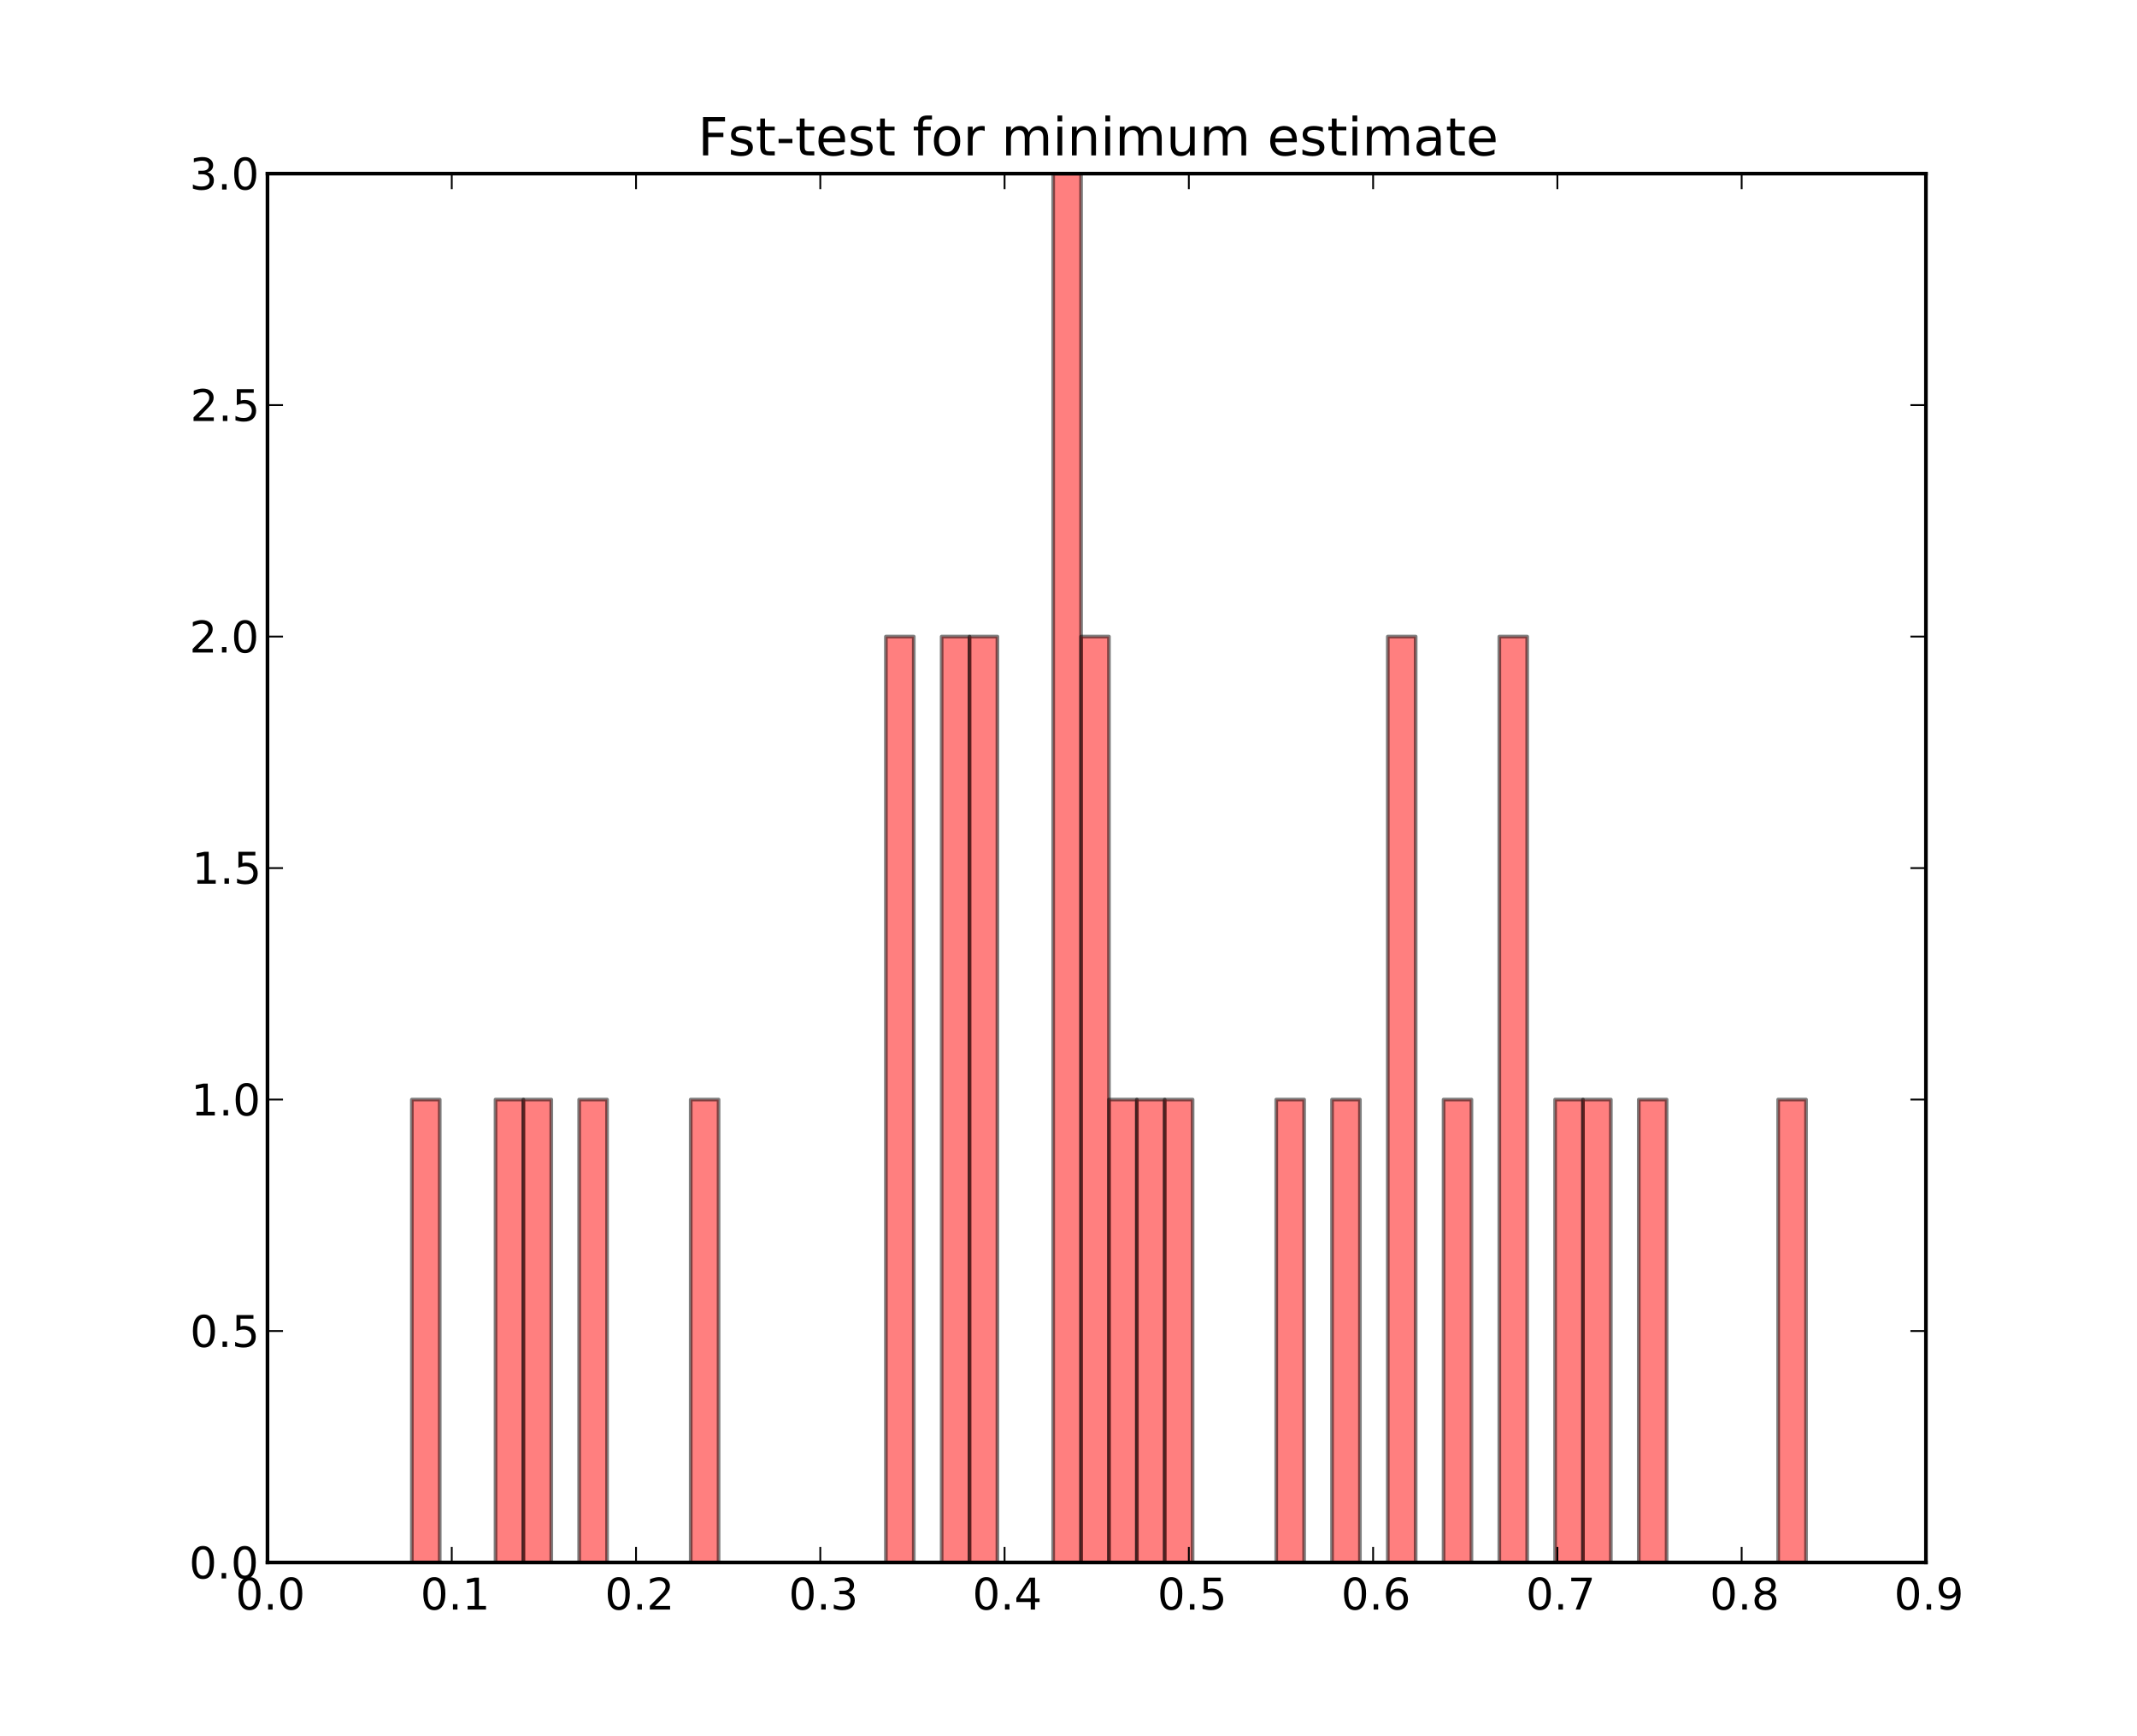 <?xml version="1.0" encoding="utf-8" standalone="no"?>
<!DOCTYPE svg PUBLIC "-//W3C//DTD SVG 1.1//EN"
  "http://www.w3.org/Graphics/SVG/1.1/DTD/svg11.dtd">
<!-- Created with matplotlib (http://matplotlib.org/) -->
<svg height="476pt" version="1.1" viewBox="0 0 586 476" width="586pt" xmlns="http://www.w3.org/2000/svg" xmlns:xlink="http://www.w3.org/1999/xlink">
 <defs>
  <style type="text/css">
*{stroke-linecap:square;stroke-linejoin:round;}
  </style>
 </defs>
 <g id="figure_1">
  <g id="patch_1">
   <path d="
M0 476.1
L586.8 476.1
L586.8 0
L0 0
z
" style="fill:#ffffff;"/>
  </g>
  <g id="axes_1">
   <g id="patch_2">
    <path d="
M73.35 428.49
L528.12 428.49
L528.12 47.61
L73.35 47.61
z
" style="fill:#ffffff;"/>
   </g>
   <g id="patch_3">
    <path clip-path="url(#pf20634a716)" d="
M112.938 428.49
L120.584 428.49
L120.584 301.53
L112.938 301.53
z
" style="fill:#ff0000;opacity:0.5;stroke:#000000;"/>
   </g>
   <g id="patch_4">
    <path clip-path="url(#pf20634a716)" d="
M120.584 428.49
L128.231 428.49
L128.231 428.49
L120.584 428.49
z
" style="fill:#ff0000;opacity:0.5;stroke:#000000;"/>
   </g>
   <g id="patch_5">
    <path clip-path="url(#pf20634a716)" d="
M128.231 428.49
L135.877 428.49
L135.877 428.49
L128.231 428.49
z
" style="fill:#ff0000;opacity:0.5;stroke:#000000;"/>
   </g>
   <g id="patch_6">
    <path clip-path="url(#pf20634a716)" d="
M135.877 428.49
L143.523 428.49
L143.523 301.53
L135.877 301.53
z
" style="fill:#ff0000;opacity:0.5;stroke:#000000;"/>
   </g>
   <g id="patch_7">
    <path clip-path="url(#pf20634a716)" d="
M143.523 428.49
L151.169 428.49
L151.169 301.53
L143.523 301.53
z
" style="fill:#ff0000;opacity:0.5;stroke:#000000;"/>
   </g>
   <g id="patch_8">
    <path clip-path="url(#pf20634a716)" d="
M151.169 428.49
L158.815 428.49
L158.815 428.49
L151.169 428.49
z
" style="fill:#ff0000;opacity:0.5;stroke:#000000;"/>
   </g>
   <g id="patch_9">
    <path clip-path="url(#pf20634a716)" d="
M158.815 428.49
L166.462 428.49
L166.462 301.53
L158.815 301.53
z
" style="fill:#ff0000;opacity:0.5;stroke:#000000;"/>
   </g>
   <g id="patch_10">
    <path clip-path="url(#pf20634a716)" d="
M166.462 428.49
L174.108 428.49
L174.108 428.49
L166.462 428.49
z
" style="fill:#ff0000;opacity:0.5;stroke:#000000;"/>
   </g>
   <g id="patch_11">
    <path clip-path="url(#pf20634a716)" d="
M174.108 428.49
L181.754 428.49
L181.754 428.49
L174.108 428.49
z
" style="fill:#ff0000;opacity:0.5;stroke:#000000;"/>
   </g>
   <g id="patch_12">
    <path clip-path="url(#pf20634a716)" d="
M181.754 428.49
L189.4 428.49
L189.4 428.49
L181.754 428.49
z
" style="fill:#ff0000;opacity:0.5;stroke:#000000;"/>
   </g>
   <g id="patch_13">
    <path clip-path="url(#pf20634a716)" d="
M189.4 428.49
L197.046 428.49
L197.046 301.53
L189.4 301.53
z
" style="fill:#ff0000;opacity:0.5;stroke:#000000;"/>
   </g>
   <g id="patch_14">
    <path clip-path="url(#pf20634a716)" d="
M197.046 428.49
L204.692 428.49
L204.692 428.49
L197.046 428.49
z
" style="fill:#ff0000;opacity:0.5;stroke:#000000;"/>
   </g>
   <g id="patch_15">
    <path clip-path="url(#pf20634a716)" d="
M204.692 428.49
L212.339 428.49
L212.339 428.49
L204.692 428.49
z
" style="fill:#ff0000;opacity:0.5;stroke:#000000;"/>
   </g>
   <g id="patch_16">
    <path clip-path="url(#pf20634a716)" d="
M212.339 428.49
L219.985 428.49
L219.985 428.49
L212.339 428.49
z
" style="fill:#ff0000;opacity:0.5;stroke:#000000;"/>
   </g>
   <g id="patch_17">
    <path clip-path="url(#pf20634a716)" d="
M219.985 428.49
L227.631 428.49
L227.631 428.49
L219.985 428.49
z
" style="fill:#ff0000;opacity:0.5;stroke:#000000;"/>
   </g>
   <g id="patch_18">
    <path clip-path="url(#pf20634a716)" d="
M227.631 428.49
L235.277 428.49
L235.277 428.49
L227.631 428.49
z
" style="fill:#ff0000;opacity:0.5;stroke:#000000;"/>
   </g>
   <g id="patch_19">
    <path clip-path="url(#pf20634a716)" d="
M235.277 428.49
L242.923 428.49
L242.923 428.49
L235.277 428.49
z
" style="fill:#ff0000;opacity:0.5;stroke:#000000;"/>
   </g>
   <g id="patch_20">
    <path clip-path="url(#pf20634a716)" d="
M242.923 428.49
L250.569 428.49
L250.569 174.57
L242.923 174.57
z
" style="fill:#ff0000;opacity:0.5;stroke:#000000;"/>
   </g>
   <g id="patch_21">
    <path clip-path="url(#pf20634a716)" d="
M250.569 428.49
L258.216 428.49
L258.216 428.49
L250.569 428.49
z
" style="fill:#ff0000;opacity:0.5;stroke:#000000;"/>
   </g>
   <g id="patch_22">
    <path clip-path="url(#pf20634a716)" d="
M258.216 428.49
L265.862 428.49
L265.862 174.57
L258.216 174.57
z
" style="fill:#ff0000;opacity:0.5;stroke:#000000;"/>
   </g>
   <g id="patch_23">
    <path clip-path="url(#pf20634a716)" d="
M265.862 428.49
L273.508 428.49
L273.508 174.57
L265.862 174.57
z
" style="fill:#ff0000;opacity:0.5;stroke:#000000;"/>
   </g>
   <g id="patch_24">
    <path clip-path="url(#pf20634a716)" d="
M273.508 428.49
L281.154 428.49
L281.154 428.49
L273.508 428.49
z
" style="fill:#ff0000;opacity:0.5;stroke:#000000;"/>
   </g>
   <g id="patch_25">
    <path clip-path="url(#pf20634a716)" d="
M281.154 428.49
L288.8 428.49
L288.8 428.49
L281.154 428.49
z
" style="fill:#ff0000;opacity:0.5;stroke:#000000;"/>
   </g>
   <g id="patch_26">
    <path clip-path="url(#pf20634a716)" d="
M288.8 428.49
L296.447 428.49
L296.447 47.61
L288.8 47.61
z
" style="fill:#ff0000;opacity:0.5;stroke:#000000;"/>
   </g>
   <g id="patch_27">
    <path clip-path="url(#pf20634a716)" d="
M296.447 428.49
L304.093 428.49
L304.093 174.57
L296.447 174.57
z
" style="fill:#ff0000;opacity:0.5;stroke:#000000;"/>
   </g>
   <g id="patch_28">
    <path clip-path="url(#pf20634a716)" d="
M304.093 428.49
L311.739 428.49
L311.739 301.53
L304.093 301.53
z
" style="fill:#ff0000;opacity:0.5;stroke:#000000;"/>
   </g>
   <g id="patch_29">
    <path clip-path="url(#pf20634a716)" d="
M311.739 428.49
L319.385 428.49
L319.385 301.53
L311.739 301.53
z
" style="fill:#ff0000;opacity:0.5;stroke:#000000;"/>
   </g>
   <g id="patch_30">
    <path clip-path="url(#pf20634a716)" d="
M319.385 428.49
L327.031 428.49
L327.031 301.53
L319.385 301.53
z
" style="fill:#ff0000;opacity:0.5;stroke:#000000;"/>
   </g>
   <g id="patch_31">
    <path clip-path="url(#pf20634a716)" d="
M327.031 428.49
L334.677 428.49
L334.677 428.49
L327.031 428.49
z
" style="fill:#ff0000;opacity:0.5;stroke:#000000;"/>
   </g>
   <g id="patch_32">
    <path clip-path="url(#pf20634a716)" d="
M334.677 428.49
L342.324 428.49
L342.324 428.49
L334.677 428.49
z
" style="fill:#ff0000;opacity:0.5;stroke:#000000;"/>
   </g>
   <g id="patch_33">
    <path clip-path="url(#pf20634a716)" d="
M342.324 428.49
L349.97 428.49
L349.97 428.49
L342.324 428.49
z
" style="fill:#ff0000;opacity:0.5;stroke:#000000;"/>
   </g>
   <g id="patch_34">
    <path clip-path="url(#pf20634a716)" d="
M349.97 428.49
L357.616 428.49
L357.616 301.53
L349.97 301.53
z
" style="fill:#ff0000;opacity:0.5;stroke:#000000;"/>
   </g>
   <g id="patch_35">
    <path clip-path="url(#pf20634a716)" d="
M357.616 428.49
L365.262 428.49
L365.262 428.49
L357.616 428.49
z
" style="fill:#ff0000;opacity:0.5;stroke:#000000;"/>
   </g>
   <g id="patch_36">
    <path clip-path="url(#pf20634a716)" d="
M365.262 428.49
L372.908 428.49
L372.908 301.53
L365.262 301.53
z
" style="fill:#ff0000;opacity:0.5;stroke:#000000;"/>
   </g>
   <g id="patch_37">
    <path clip-path="url(#pf20634a716)" d="
M372.908 428.49
L380.554 428.49
L380.554 428.49
L372.908 428.49
z
" style="fill:#ff0000;opacity:0.5;stroke:#000000;"/>
   </g>
   <g id="patch_38">
    <path clip-path="url(#pf20634a716)" d="
M380.554 428.49
L388.201 428.49
L388.201 174.57
L380.554 174.57
z
" style="fill:#ff0000;opacity:0.5;stroke:#000000;"/>
   </g>
   <g id="patch_39">
    <path clip-path="url(#pf20634a716)" d="
M388.201 428.49
L395.847 428.49
L395.847 428.49
L388.201 428.49
z
" style="fill:#ff0000;opacity:0.5;stroke:#000000;"/>
   </g>
   <g id="patch_40">
    <path clip-path="url(#pf20634a716)" d="
M395.847 428.49
L403.493 428.49
L403.493 301.53
L395.847 301.53
z
" style="fill:#ff0000;opacity:0.5;stroke:#000000;"/>
   </g>
   <g id="patch_41">
    <path clip-path="url(#pf20634a716)" d="
M403.493 428.49
L411.139 428.49
L411.139 428.49
L403.493 428.49
z
" style="fill:#ff0000;opacity:0.5;stroke:#000000;"/>
   </g>
   <g id="patch_42">
    <path clip-path="url(#pf20634a716)" d="
M411.139 428.49
L418.785 428.49
L418.785 174.57
L411.139 174.57
z
" style="fill:#ff0000;opacity:0.5;stroke:#000000;"/>
   </g>
   <g id="patch_43">
    <path clip-path="url(#pf20634a716)" d="
M418.785 428.49
L426.432 428.49
L426.432 428.49
L418.785 428.49
z
" style="fill:#ff0000;opacity:0.5;stroke:#000000;"/>
   </g>
   <g id="patch_44">
    <path clip-path="url(#pf20634a716)" d="
M426.432 428.49
L434.078 428.49
L434.078 301.53
L426.432 301.53
z
" style="fill:#ff0000;opacity:0.5;stroke:#000000;"/>
   </g>
   <g id="patch_45">
    <path clip-path="url(#pf20634a716)" d="
M434.078 428.49
L441.724 428.49
L441.724 301.53
L434.078 301.53
z
" style="fill:#ff0000;opacity:0.5;stroke:#000000;"/>
   </g>
   <g id="patch_46">
    <path clip-path="url(#pf20634a716)" d="
M441.724 428.49
L449.37 428.49
L449.37 428.49
L441.724 428.49
z
" style="fill:#ff0000;opacity:0.5;stroke:#000000;"/>
   </g>
   <g id="patch_47">
    <path clip-path="url(#pf20634a716)" d="
M449.37 428.49
L457.016 428.49
L457.016 301.53
L449.37 301.53
z
" style="fill:#ff0000;opacity:0.5;stroke:#000000;"/>
   </g>
   <g id="patch_48">
    <path clip-path="url(#pf20634a716)" d="
M457.016 428.49
L464.662 428.49
L464.662 428.49
L457.016 428.49
z
" style="fill:#ff0000;opacity:0.5;stroke:#000000;"/>
   </g>
   <g id="patch_49">
    <path clip-path="url(#pf20634a716)" d="
M464.662 428.49
L472.309 428.49
L472.309 428.49
L464.662 428.49
z
" style="fill:#ff0000;opacity:0.5;stroke:#000000;"/>
   </g>
   <g id="patch_50">
    <path clip-path="url(#pf20634a716)" d="
M472.309 428.49
L479.955 428.49
L479.955 428.49
L472.309 428.49
z
" style="fill:#ff0000;opacity:0.5;stroke:#000000;"/>
   </g>
   <g id="patch_51">
    <path clip-path="url(#pf20634a716)" d="
M479.955 428.49
L487.601 428.49
L487.601 428.49
L479.955 428.49
z
" style="fill:#ff0000;opacity:0.5;stroke:#000000;"/>
   </g>
   <g id="patch_52">
    <path clip-path="url(#pf20634a716)" d="
M487.601 428.49
L495.247 428.49
L495.247 301.53
L487.601 301.53
z
" style="fill:#ff0000;opacity:0.5;stroke:#000000;"/>
   </g>
   <g id="matplotlib.axis_1">
    <g id="xtick_1">
     <g id="line2d_1">
      <defs>
       <path d="
M0 0
L0 -4" id="mcb557df647" style="stroke:#000000;stroke-linecap:butt;stroke-width:0.5;"/>
      </defs>
      <g>
       <use style="stroke:#000000;stroke-linecap:butt;stroke-width:0.5;" x="73.35" xlink:href="#mcb557df647" y="428.49"/>
      </g>
     </g>
     <g id="line2d_2">
      <defs>
       <path d="
M0 0
L0 4" id="mdad270ee8e" style="stroke:#000000;stroke-linecap:butt;stroke-width:0.5;"/>
      </defs>
      <g>
       <use style="stroke:#000000;stroke-linecap:butt;stroke-width:0.5;" x="73.35" xlink:href="#mdad270ee8e" y="47.61"/>
      </g>
     </g>
     <g id="text_1">
      <!-- 0.0 -->
      <defs>
       <path d="
M31.781 66.406
Q24.172 66.406 20.328 58.906
Q16.5 51.422 16.5 36.375
Q16.5 21.391 20.328 13.891
Q24.172 6.391 31.781 6.391
Q39.453 6.391 43.281 13.891
Q47.125 21.391 47.125 36.375
Q47.125 51.422 43.281 58.906
Q39.453 66.406 31.781 66.406
M31.781 74.219
Q44.047 74.219 50.516 64.516
Q56.984 54.828 56.984 36.375
Q56.984 17.969 50.516 8.266
Q44.047 -1.422 31.781 -1.422
Q19.531 -1.422 13.062 8.266
Q6.594 17.969 6.594 36.375
Q6.594 54.828 13.062 64.516
Q19.531 74.219 31.781 74.219" id="BitstreamVeraSans-Roman-30"/>
       <path d="
M10.688 12.406
L21 12.406
L21 0
L10.688 0
z
" id="BitstreamVeraSans-Roman-2e"/>
      </defs>
      <g transform="translate(64.602 441.396)scale(0.12 -0.12)">
       <use xlink:href="#BitstreamVeraSans-Roman-30"/>
       <use x="63.623" xlink:href="#BitstreamVeraSans-Roman-2e"/>
       <use x="95.41" xlink:href="#BitstreamVeraSans-Roman-30"/>
      </g>
     </g>
    </g>
    <g id="xtick_2">
     <g id="line2d_3">
      <g>
       <use style="stroke:#000000;stroke-linecap:butt;stroke-width:0.5;" x="123.88" xlink:href="#mcb557df647" y="428.49"/>
      </g>
     </g>
     <g id="line2d_4">
      <g>
       <use style="stroke:#000000;stroke-linecap:butt;stroke-width:0.5;" x="123.88" xlink:href="#mdad270ee8e" y="47.61"/>
      </g>
     </g>
     <g id="text_2">
      <!-- 0.1 -->
      <defs>
       <path d="
M12.406 8.297
L28.516 8.297
L28.516 63.922
L10.984 60.406
L10.984 69.391
L28.422 72.906
L38.281 72.906
L38.281 8.297
L54.391 8.297
L54.391 0
L12.406 0
z
" id="BitstreamVeraSans-Roman-31"/>
      </defs>
      <g transform="translate(115.288 441.396)scale(0.12 -0.12)">
       <use xlink:href="#BitstreamVeraSans-Roman-30"/>
       <use x="63.623" xlink:href="#BitstreamVeraSans-Roman-2e"/>
       <use x="95.41" xlink:href="#BitstreamVeraSans-Roman-31"/>
      </g>
     </g>
    </g>
    <g id="xtick_3">
     <g id="line2d_5">
      <g>
       <use style="stroke:#000000;stroke-linecap:butt;stroke-width:0.5;" x="174.41" xlink:href="#mcb557df647" y="428.49"/>
      </g>
     </g>
     <g id="line2d_6">
      <g>
       <use style="stroke:#000000;stroke-linecap:butt;stroke-width:0.5;" x="174.41" xlink:href="#mdad270ee8e" y="47.61"/>
      </g>
     </g>
     <g id="text_3">
      <!-- 0.2 -->
      <defs>
       <path d="
M19.188 8.297
L53.609 8.297
L53.609 0
L7.328 0
L7.328 8.297
Q12.938 14.109 22.625 23.891
Q32.328 33.688 34.812 36.531
Q39.547 41.844 41.422 45.531
Q43.312 49.219 43.312 52.781
Q43.312 58.594 39.234 62.25
Q35.156 65.922 28.609 65.922
Q23.969 65.922 18.812 64.312
Q13.672 62.703 7.812 59.422
L7.812 69.391
Q13.766 71.781 18.938 73
Q24.125 74.219 28.422 74.219
Q39.75 74.219 46.484 68.547
Q53.219 62.891 53.219 53.422
Q53.219 48.922 51.531 44.891
Q49.859 40.875 45.406 35.406
Q44.188 33.984 37.641 27.219
Q31.109 20.453 19.188 8.297" id="BitstreamVeraSans-Roman-32"/>
      </defs>
      <g transform="translate(165.865 441.396)scale(0.12 -0.12)">
       <use xlink:href="#BitstreamVeraSans-Roman-30"/>
       <use x="63.623" xlink:href="#BitstreamVeraSans-Roman-2e"/>
       <use x="95.41" xlink:href="#BitstreamVeraSans-Roman-32"/>
      </g>
     </g>
    </g>
    <g id="xtick_4">
     <g id="line2d_7">
      <g>
       <use style="stroke:#000000;stroke-linecap:butt;stroke-width:0.5;" x="224.94" xlink:href="#mcb557df647" y="428.49"/>
      </g>
     </g>
     <g id="line2d_8">
      <g>
       <use style="stroke:#000000;stroke-linecap:butt;stroke-width:0.5;" x="224.94" xlink:href="#mdad270ee8e" y="47.61"/>
      </g>
     </g>
     <g id="text_4">
      <!-- 0.3 -->
      <defs>
       <path d="
M40.578 39.312
Q47.656 37.797 51.625 33
Q55.609 28.219 55.609 21.188
Q55.609 10.406 48.188 4.484
Q40.766 -1.422 27.094 -1.422
Q22.516 -1.422 17.656 -0.516
Q12.797 0.391 7.625 2.203
L7.625 11.719
Q11.719 9.328 16.594 8.109
Q21.484 6.891 26.812 6.891
Q36.078 6.891 40.938 10.547
Q45.797 14.203 45.797 21.188
Q45.797 27.641 41.281 31.266
Q36.766 34.906 28.719 34.906
L20.219 34.906
L20.219 43.016
L29.109 43.016
Q36.375 43.016 40.234 45.922
Q44.094 48.828 44.094 54.297
Q44.094 59.906 40.109 62.906
Q36.141 65.922 28.719 65.922
Q24.656 65.922 20.016 65.031
Q15.375 64.156 9.812 62.312
L9.812 71.094
Q15.438 72.656 20.344 73.438
Q25.25 74.219 29.594 74.219
Q40.828 74.219 47.359 69.109
Q53.906 64.016 53.906 55.328
Q53.906 49.266 50.438 45.094
Q46.969 40.922 40.578 39.312" id="BitstreamVeraSans-Roman-33"/>
      </defs>
      <g transform="translate(216.275 441.396)scale(0.12 -0.12)">
       <use xlink:href="#BitstreamVeraSans-Roman-30"/>
       <use x="63.623" xlink:href="#BitstreamVeraSans-Roman-2e"/>
       <use x="95.41" xlink:href="#BitstreamVeraSans-Roman-33"/>
      </g>
     </g>
    </g>
    <g id="xtick_5">
     <g id="line2d_9">
      <g>
       <use style="stroke:#000000;stroke-linecap:butt;stroke-width:0.5;" x="275.47" xlink:href="#mcb557df647" y="428.49"/>
      </g>
     </g>
     <g id="line2d_10">
      <g>
       <use style="stroke:#000000;stroke-linecap:butt;stroke-width:0.5;" x="275.47" xlink:href="#mdad270ee8e" y="47.61"/>
      </g>
     </g>
     <g id="text_5">
      <!-- 0.4 -->
      <defs>
       <path d="
M37.797 64.312
L12.891 25.391
L37.797 25.391
z

M35.203 72.906
L47.609 72.906
L47.609 25.391
L58.016 25.391
L58.016 17.188
L47.609 17.188
L47.609 0
L37.797 0
L37.797 17.188
L4.891 17.188
L4.891 26.703
z
" id="BitstreamVeraSans-Roman-34"/>
      </defs>
      <g transform="translate(266.66 441.396)scale(0.12 -0.12)">
       <use xlink:href="#BitstreamVeraSans-Roman-30"/>
       <use x="63.623" xlink:href="#BitstreamVeraSans-Roman-2e"/>
       <use x="95.41" xlink:href="#BitstreamVeraSans-Roman-34"/>
      </g>
     </g>
    </g>
    <g id="xtick_6">
     <g id="line2d_11">
      <g>
       <use style="stroke:#000000;stroke-linecap:butt;stroke-width:0.5;" x="326.0" xlink:href="#mcb557df647" y="428.49"/>
      </g>
     </g>
     <g id="line2d_12">
      <g>
       <use style="stroke:#000000;stroke-linecap:butt;stroke-width:0.5;" x="326.0" xlink:href="#mdad270ee8e" y="47.61"/>
      </g>
     </g>
     <g id="text_6">
      <!-- 0.5 -->
      <defs>
       <path d="
M10.797 72.906
L49.516 72.906
L49.516 64.594
L19.828 64.594
L19.828 46.734
Q21.969 47.469 24.109 47.828
Q26.266 48.188 28.422 48.188
Q40.625 48.188 47.75 41.5
Q54.891 34.812 54.891 23.391
Q54.891 11.625 47.562 5.094
Q40.234 -1.422 26.906 -1.422
Q22.312 -1.422 17.547 -0.641
Q12.797 0.141 7.719 1.703
L7.719 11.625
Q12.109 9.234 16.797 8.062
Q21.484 6.891 26.703 6.891
Q35.156 6.891 40.078 11.328
Q45.016 15.766 45.016 23.391
Q45.016 31 40.078 35.438
Q35.156 39.891 26.703 39.891
Q22.75 39.891 18.812 39.016
Q14.891 38.141 10.797 36.281
z
" id="BitstreamVeraSans-Roman-35"/>
      </defs>
      <g transform="translate(317.378 441.396)scale(0.12 -0.12)">
       <use xlink:href="#BitstreamVeraSans-Roman-30"/>
       <use x="63.623" xlink:href="#BitstreamVeraSans-Roman-2e"/>
       <use x="95.41" xlink:href="#BitstreamVeraSans-Roman-35"/>
      </g>
     </g>
    </g>
    <g id="xtick_7">
     <g id="line2d_13">
      <g>
       <use style="stroke:#000000;stroke-linecap:butt;stroke-width:0.5;" x="376.53" xlink:href="#mcb557df647" y="428.49"/>
      </g>
     </g>
     <g id="line2d_14">
      <g>
       <use style="stroke:#000000;stroke-linecap:butt;stroke-width:0.5;" x="376.53" xlink:href="#mdad270ee8e" y="47.61"/>
      </g>
     </g>
     <g id="text_7">
      <!-- 0.6 -->
      <defs>
       <path d="
M33.016 40.375
Q26.375 40.375 22.484 35.828
Q18.609 31.297 18.609 23.391
Q18.609 15.531 22.484 10.953
Q26.375 6.391 33.016 6.391
Q39.656 6.391 43.531 10.953
Q47.406 15.531 47.406 23.391
Q47.406 31.297 43.531 35.828
Q39.656 40.375 33.016 40.375
M52.594 71.297
L52.594 62.312
Q48.875 64.062 45.094 64.984
Q41.312 65.922 37.594 65.922
Q27.828 65.922 22.672 59.328
Q17.531 52.734 16.797 39.406
Q19.672 43.656 24.016 45.922
Q28.375 48.188 33.594 48.188
Q44.578 48.188 50.953 41.516
Q57.328 34.859 57.328 23.391
Q57.328 12.156 50.688 5.359
Q44.047 -1.422 33.016 -1.422
Q20.359 -1.422 13.672 8.266
Q6.984 17.969 6.984 36.375
Q6.984 53.656 15.188 63.938
Q23.391 74.219 37.203 74.219
Q40.922 74.219 44.703 73.484
Q48.484 72.75 52.594 71.297" id="BitstreamVeraSans-Roman-36"/>
      </defs>
      <g transform="translate(367.762 441.396)scale(0.12 -0.12)">
       <use xlink:href="#BitstreamVeraSans-Roman-30"/>
       <use x="63.623" xlink:href="#BitstreamVeraSans-Roman-2e"/>
       <use x="95.41" xlink:href="#BitstreamVeraSans-Roman-36"/>
      </g>
     </g>
    </g>
    <g id="xtick_8">
     <g id="line2d_15">
      <g>
       <use style="stroke:#000000;stroke-linecap:butt;stroke-width:0.5;" x="427.06" xlink:href="#mcb557df647" y="428.49"/>
      </g>
     </g>
     <g id="line2d_16">
      <g>
       <use style="stroke:#000000;stroke-linecap:butt;stroke-width:0.5;" x="427.06" xlink:href="#mdad270ee8e" y="47.61"/>
      </g>
     </g>
     <g id="text_8">
      <!-- 0.7 -->
      <defs>
       <path d="
M8.203 72.906
L55.078 72.906
L55.078 68.703
L28.609 0
L18.312 0
L43.219 64.594
L8.203 64.594
z
" id="BitstreamVeraSans-Roman-37"/>
      </defs>
      <g transform="translate(418.427 441.396)scale(0.12 -0.12)">
       <use xlink:href="#BitstreamVeraSans-Roman-30"/>
       <use x="63.623" xlink:href="#BitstreamVeraSans-Roman-2e"/>
       <use x="95.41" xlink:href="#BitstreamVeraSans-Roman-37"/>
      </g>
     </g>
    </g>
    <g id="xtick_9">
     <g id="line2d_17">
      <g>
       <use style="stroke:#000000;stroke-linecap:butt;stroke-width:0.5;" x="477.59" xlink:href="#mcb557df647" y="428.49"/>
      </g>
     </g>
     <g id="line2d_18">
      <g>
       <use style="stroke:#000000;stroke-linecap:butt;stroke-width:0.5;" x="477.59" xlink:href="#mdad270ee8e" y="47.61"/>
      </g>
     </g>
     <g id="text_9">
      <!-- 0.8 -->
      <defs>
       <path d="
M31.781 34.625
Q24.75 34.625 20.719 30.859
Q16.703 27.094 16.703 20.516
Q16.703 13.922 20.719 10.156
Q24.75 6.391 31.781 6.391
Q38.812 6.391 42.859 10.172
Q46.922 13.969 46.922 20.516
Q46.922 27.094 42.891 30.859
Q38.875 34.625 31.781 34.625
M21.922 38.812
Q15.578 40.375 12.031 44.719
Q8.5 49.078 8.5 55.328
Q8.5 64.062 14.719 69.141
Q20.953 74.219 31.781 74.219
Q42.672 74.219 48.875 69.141
Q55.078 64.062 55.078 55.328
Q55.078 49.078 51.531 44.719
Q48 40.375 41.703 38.812
Q48.828 37.156 52.797 32.312
Q56.781 27.484 56.781 20.516
Q56.781 9.906 50.312 4.234
Q43.844 -1.422 31.781 -1.422
Q19.734 -1.422 13.25 4.234
Q6.781 9.906 6.781 20.516
Q6.781 27.484 10.781 32.312
Q14.797 37.156 21.922 38.812
M18.312 54.391
Q18.312 48.734 21.844 45.562
Q25.391 42.391 31.781 42.391
Q38.141 42.391 41.719 45.562
Q45.312 48.734 45.312 54.391
Q45.312 60.062 41.719 63.234
Q38.141 66.406 31.781 66.406
Q25.391 66.406 21.844 63.234
Q18.312 60.062 18.312 54.391" id="BitstreamVeraSans-Roman-38"/>
      </defs>
      <g transform="translate(468.854 441.396)scale(0.12 -0.12)">
       <use xlink:href="#BitstreamVeraSans-Roman-30"/>
       <use x="63.623" xlink:href="#BitstreamVeraSans-Roman-2e"/>
       <use x="95.41" xlink:href="#BitstreamVeraSans-Roman-38"/>
      </g>
     </g>
    </g>
    <g id="xtick_10">
     <g id="line2d_19">
      <g>
       <use style="stroke:#000000;stroke-linecap:butt;stroke-width:0.5;" x="528.12" xlink:href="#mcb557df647" y="428.49"/>
      </g>
     </g>
     <g id="line2d_20">
      <g>
       <use style="stroke:#000000;stroke-linecap:butt;stroke-width:0.5;" x="528.12" xlink:href="#mdad270ee8e" y="47.61"/>
      </g>
     </g>
     <g id="text_10">
      <!-- 0.9 -->
      <defs>
       <path d="
M10.984 1.516
L10.984 10.5
Q14.703 8.734 18.5 7.812
Q22.312 6.891 25.984 6.891
Q35.75 6.891 40.891 13.453
Q46.047 20.016 46.781 33.406
Q43.953 29.203 39.594 26.953
Q35.25 24.703 29.984 24.703
Q19.047 24.703 12.672 31.312
Q6.297 37.938 6.297 49.422
Q6.297 60.641 12.938 67.422
Q19.578 74.219 30.609 74.219
Q43.266 74.219 49.922 64.516
Q56.594 54.828 56.594 36.375
Q56.594 19.141 48.406 8.859
Q40.234 -1.422 26.422 -1.422
Q22.703 -1.422 18.891 -0.688
Q15.094 0.047 10.984 1.516
M30.609 32.422
Q37.25 32.422 41.125 36.953
Q45.016 41.5 45.016 49.422
Q45.016 57.281 41.125 61.844
Q37.25 66.406 30.609 66.406
Q23.969 66.406 20.094 61.844
Q16.219 57.281 16.219 49.422
Q16.219 41.5 20.094 36.953
Q23.969 32.422 30.609 32.422" id="BitstreamVeraSans-Roman-39"/>
      </defs>
      <g transform="translate(519.396 441.396)scale(0.12 -0.12)">
       <use xlink:href="#BitstreamVeraSans-Roman-30"/>
       <use x="63.623" xlink:href="#BitstreamVeraSans-Roman-2e"/>
       <use x="95.41" xlink:href="#BitstreamVeraSans-Roman-39"/>
      </g>
     </g>
    </g>
   </g>
   <g id="matplotlib.axis_2">
    <g id="ytick_1">
     <g id="line2d_21">
      <defs>
       <path d="
M0 0
L4 0" id="mc8fcea1516" style="stroke:#000000;stroke-linecap:butt;stroke-width:0.5;"/>
      </defs>
      <g>
       <use style="stroke:#000000;stroke-linecap:butt;stroke-width:0.5;" x="73.35" xlink:href="#mc8fcea1516" y="428.49"/>
      </g>
     </g>
     <g id="line2d_22">
      <defs>
       <path d="
M0 0
L-4 0" id="m0d5b0a6425" style="stroke:#000000;stroke-linecap:butt;stroke-width:0.5;"/>
      </defs>
      <g>
       <use style="stroke:#000000;stroke-linecap:butt;stroke-width:0.5;" x="528.12" xlink:href="#m0d5b0a6425" y="428.49"/>
      </g>
     </g>
     <g id="text_11">
      <!-- 0.0 -->
      <g transform="translate(51.854 432.858)scale(0.12 -0.12)">
       <use xlink:href="#BitstreamVeraSans-Roman-30"/>
       <use x="63.623" xlink:href="#BitstreamVeraSans-Roman-2e"/>
       <use x="95.41" xlink:href="#BitstreamVeraSans-Roman-30"/>
      </g>
     </g>
    </g>
    <g id="ytick_2">
     <g id="line2d_23">
      <g>
       <use style="stroke:#000000;stroke-linecap:butt;stroke-width:0.5;" x="73.35" xlink:href="#mc8fcea1516" y="365.01"/>
      </g>
     </g>
     <g id="line2d_24">
      <g>
       <use style="stroke:#000000;stroke-linecap:butt;stroke-width:0.5;" x="528.12" xlink:href="#m0d5b0a6425" y="365.01"/>
      </g>
     </g>
     <g id="text_12">
      <!-- 0.5 -->
      <g transform="translate(52.106 369.378)scale(0.12 -0.12)">
       <use xlink:href="#BitstreamVeraSans-Roman-30"/>
       <use x="63.623" xlink:href="#BitstreamVeraSans-Roman-2e"/>
       <use x="95.41" xlink:href="#BitstreamVeraSans-Roman-35"/>
      </g>
     </g>
    </g>
    <g id="ytick_3">
     <g id="line2d_25">
      <g>
       <use style="stroke:#000000;stroke-linecap:butt;stroke-width:0.5;" x="73.35" xlink:href="#mc8fcea1516" y="301.53"/>
      </g>
     </g>
     <g id="line2d_26">
      <g>
       <use style="stroke:#000000;stroke-linecap:butt;stroke-width:0.5;" x="528.12" xlink:href="#m0d5b0a6425" y="301.53"/>
      </g>
     </g>
     <g id="text_13">
      <!-- 1.0 -->
      <g transform="translate(52.381 305.898)scale(0.12 -0.12)">
       <use xlink:href="#BitstreamVeraSans-Roman-31"/>
       <use x="63.623" xlink:href="#BitstreamVeraSans-Roman-2e"/>
       <use x="95.41" xlink:href="#BitstreamVeraSans-Roman-30"/>
      </g>
     </g>
    </g>
    <g id="ytick_4">
     <g id="line2d_27">
      <g>
       <use style="stroke:#000000;stroke-linecap:butt;stroke-width:0.5;" x="73.35" xlink:href="#mc8fcea1516" y="238.05"/>
      </g>
     </g>
     <g id="line2d_28">
      <g>
       <use style="stroke:#000000;stroke-linecap:butt;stroke-width:0.5;" x="528.12" xlink:href="#m0d5b0a6425" y="238.05"/>
      </g>
     </g>
     <g id="text_14">
      <!-- 1.5 -->
      <g transform="translate(52.633 242.339)scale(0.12 -0.12)">
       <use xlink:href="#BitstreamVeraSans-Roman-31"/>
       <use x="63.623" xlink:href="#BitstreamVeraSans-Roman-2e"/>
       <use x="95.41" xlink:href="#BitstreamVeraSans-Roman-35"/>
      </g>
     </g>
    </g>
    <g id="ytick_5">
     <g id="line2d_29">
      <g>
       <use style="stroke:#000000;stroke-linecap:butt;stroke-width:0.5;" x="73.35" xlink:href="#mc8fcea1516" y="174.57"/>
      </g>
     </g>
     <g id="line2d_30">
      <g>
       <use style="stroke:#000000;stroke-linecap:butt;stroke-width:0.5;" x="528.12" xlink:href="#m0d5b0a6425" y="174.57"/>
      </g>
     </g>
     <g id="text_15">
      <!-- 2.0 -->
      <g transform="translate(51.943 178.938)scale(0.12 -0.12)">
       <use xlink:href="#BitstreamVeraSans-Roman-32"/>
       <use x="63.623" xlink:href="#BitstreamVeraSans-Roman-2e"/>
       <use x="95.41" xlink:href="#BitstreamVeraSans-Roman-30"/>
      </g>
     </g>
    </g>
    <g id="ytick_6">
     <g id="line2d_31">
      <g>
       <use style="stroke:#000000;stroke-linecap:butt;stroke-width:0.5;" x="73.35" xlink:href="#mc8fcea1516" y="111.09"/>
      </g>
     </g>
     <g id="line2d_32">
      <g>
       <use style="stroke:#000000;stroke-linecap:butt;stroke-width:0.5;" x="528.12" xlink:href="#m0d5b0a6425" y="111.09"/>
      </g>
     </g>
     <g id="text_16">
      <!-- 2.5 -->
      <g transform="translate(52.194 115.458)scale(0.12 -0.12)">
       <use xlink:href="#BitstreamVeraSans-Roman-32"/>
       <use x="63.623" xlink:href="#BitstreamVeraSans-Roman-2e"/>
       <use x="95.41" xlink:href="#BitstreamVeraSans-Roman-35"/>
      </g>
     </g>
    </g>
    <g id="ytick_7">
     <g id="line2d_33">
      <g>
       <use style="stroke:#000000;stroke-linecap:butt;stroke-width:0.5;" x="73.35" xlink:href="#mc8fcea1516" y="47.61"/>
      </g>
     </g>
     <g id="line2d_34">
      <g>
       <use style="stroke:#000000;stroke-linecap:butt;stroke-width:0.5;" x="528.12" xlink:href="#m0d5b0a6425" y="47.61"/>
      </g>
     </g>
     <g id="text_17">
      <!-- 3.0 -->
      <g transform="translate(51.978 51.978)scale(0.12 -0.12)">
       <use xlink:href="#BitstreamVeraSans-Roman-33"/>
       <use x="63.623" xlink:href="#BitstreamVeraSans-Roman-2e"/>
       <use x="95.41" xlink:href="#BitstreamVeraSans-Roman-30"/>
      </g>
     </g>
    </g>
   </g>
   <g id="patch_53">
    <path d="
M73.35 47.61
L528.12 47.61" style="fill:none;stroke:#000000;"/>
   </g>
   <g id="patch_54">
    <path d="
M528.12 428.49
L528.12 47.61" style="fill:none;stroke:#000000;"/>
   </g>
   <g id="patch_55">
    <path d="
M73.35 428.49
L528.12 428.49" style="fill:none;stroke:#000000;"/>
   </g>
   <g id="patch_56">
    <path d="
M73.35 428.49
L73.35 47.61" style="fill:none;stroke:#000000;"/>
   </g>
   <g id="text_18">
    <!-- Fst-test for minimum estimate -->
    <defs>
     <path id="BitstreamVeraSans-Roman-20"/>
     <path d="
M8.5 21.578
L8.5 54.688
L17.484 54.688
L17.484 21.922
Q17.484 14.156 20.5 10.266
Q23.531 6.391 29.594 6.391
Q36.859 6.391 41.078 11.031
Q45.312 15.672 45.312 23.688
L45.312 54.688
L54.297 54.688
L54.297 0
L45.312 0
L45.312 8.406
Q42.047 3.422 37.719 1
Q33.406 -1.422 27.688 -1.422
Q18.266 -1.422 13.375 4.438
Q8.5 10.297 8.5 21.578" id="BitstreamVeraSans-Roman-75"/>
     <path d="
M54.891 33.016
L54.891 0
L45.906 0
L45.906 32.719
Q45.906 40.484 42.875 44.328
Q39.844 48.188 33.797 48.188
Q26.516 48.188 22.312 43.547
Q18.109 38.922 18.109 30.906
L18.109 0
L9.078 0
L9.078 54.688
L18.109 54.688
L18.109 46.188
Q21.344 51.125 25.703 53.562
Q30.078 56 35.797 56
Q45.219 56 50.047 50.172
Q54.891 44.344 54.891 33.016" id="BitstreamVeraSans-Roman-6e"/>
     <path d="
M52 44.188
Q55.375 50.25 60.062 53.125
Q64.75 56 71.094 56
Q79.641 56 84.281 50.016
Q88.922 44.047 88.922 33.016
L88.922 0
L79.891 0
L79.891 32.719
Q79.891 40.578 77.094 44.375
Q74.312 48.188 68.609 48.188
Q61.625 48.188 57.562 43.547
Q53.516 38.922 53.516 30.906
L53.516 0
L44.484 0
L44.484 32.719
Q44.484 40.625 41.703 44.406
Q38.922 48.188 33.109 48.188
Q26.219 48.188 22.156 43.531
Q18.109 38.875 18.109 30.906
L18.109 0
L9.078 0
L9.078 54.688
L18.109 54.688
L18.109 46.188
Q21.188 51.219 25.484 53.609
Q29.781 56 35.688 56
Q41.656 56 45.828 52.969
Q50 49.953 52 44.188" id="BitstreamVeraSans-Roman-6d"/>
     <path d="
M30.609 48.391
Q23.391 48.391 19.188 42.75
Q14.984 37.109 14.984 27.297
Q14.984 17.484 19.156 11.844
Q23.344 6.203 30.609 6.203
Q37.797 6.203 41.984 11.859
Q46.188 17.531 46.188 27.297
Q46.188 37.016 41.984 42.703
Q37.797 48.391 30.609 48.391
M30.609 56
Q42.328 56 49.016 48.375
Q55.719 40.766 55.719 27.297
Q55.719 13.875 49.016 6.219
Q42.328 -1.422 30.609 -1.422
Q18.844 -1.422 12.172 6.219
Q5.516 13.875 5.516 27.297
Q5.516 40.766 12.172 48.375
Q18.844 56 30.609 56" id="BitstreamVeraSans-Roman-6f"/>
     <path d="
M9.812 72.906
L51.703 72.906
L51.703 64.594
L19.672 64.594
L19.672 43.109
L48.578 43.109
L48.578 34.812
L19.672 34.812
L19.672 0
L9.812 0
z
" id="BitstreamVeraSans-Roman-46"/>
     <path d="
M9.422 54.688
L18.406 54.688
L18.406 0
L9.422 0
z

M9.422 75.984
L18.406 75.984
L18.406 64.594
L9.422 64.594
z
" id="BitstreamVeraSans-Roman-69"/>
     <path d="
M4.891 31.391
L31.203 31.391
L31.203 23.391
L4.891 23.391
z
" id="BitstreamVeraSans-Roman-2d"/>
     <path d="
M56.203 29.594
L56.203 25.203
L14.891 25.203
Q15.484 15.922 20.484 11.062
Q25.484 6.203 34.422 6.203
Q39.594 6.203 44.453 7.469
Q49.312 8.734 54.109 11.281
L54.109 2.781
Q49.266 0.734 44.188 -0.344
Q39.109 -1.422 33.891 -1.422
Q20.797 -1.422 13.156 6.188
Q5.516 13.812 5.516 26.812
Q5.516 40.234 12.766 48.109
Q20.016 56 32.328 56
Q43.359 56 49.781 48.891
Q56.203 41.797 56.203 29.594
M47.219 32.234
Q47.125 39.594 43.094 43.984
Q39.062 48.391 32.422 48.391
Q24.906 48.391 20.391 44.141
Q15.875 39.891 15.188 32.172
z
" id="BitstreamVeraSans-Roman-65"/>
     <path d="
M18.312 70.219
L18.312 54.688
L36.812 54.688
L36.812 47.703
L18.312 47.703
L18.312 18.016
Q18.312 11.328 20.141 9.422
Q21.969 7.516 27.594 7.516
L36.812 7.516
L36.812 0
L27.594 0
Q17.188 0 13.234 3.875
Q9.281 7.766 9.281 18.016
L9.281 47.703
L2.688 47.703
L2.688 54.688
L9.281 54.688
L9.281 70.219
z
" id="BitstreamVeraSans-Roman-74"/>
     <path d="
M37.109 75.984
L37.109 68.5
L28.516 68.5
Q23.688 68.5 21.797 66.547
Q19.922 64.594 19.922 59.516
L19.922 54.688
L34.719 54.688
L34.719 47.703
L19.922 47.703
L19.922 0
L10.891 0
L10.891 47.703
L2.297 47.703
L2.297 54.688
L10.891 54.688
L10.891 58.5
Q10.891 67.625 15.141 71.797
Q19.391 75.984 28.609 75.984
z
" id="BitstreamVeraSans-Roman-66"/>
     <path d="
M41.109 46.297
Q39.594 47.172 37.812 47.578
Q36.031 48 33.891 48
Q26.266 48 22.188 43.047
Q18.109 38.094 18.109 28.812
L18.109 0
L9.078 0
L9.078 54.688
L18.109 54.688
L18.109 46.188
Q20.953 51.172 25.484 53.578
Q30.031 56 36.531 56
Q37.453 56 38.578 55.875
Q39.703 55.766 41.062 55.516
z
" id="BitstreamVeraSans-Roman-72"/>
     <path d="
M44.281 53.078
L44.281 44.578
Q40.484 46.531 36.375 47.5
Q32.281 48.484 27.875 48.484
Q21.188 48.484 17.844 46.438
Q14.5 44.391 14.5 40.281
Q14.5 37.156 16.891 35.375
Q19.281 33.594 26.516 31.984
L29.594 31.297
Q39.156 29.25 43.188 25.516
Q47.219 21.781 47.219 15.094
Q47.219 7.469 41.188 3.016
Q35.156 -1.422 24.609 -1.422
Q20.219 -1.422 15.453 -0.562
Q10.688 0.297 5.422 2
L5.422 11.281
Q10.406 8.688 15.234 7.391
Q20.062 6.109 24.812 6.109
Q31.156 6.109 34.562 8.281
Q37.984 10.453 37.984 14.406
Q37.984 18.062 35.516 20.016
Q33.062 21.969 24.703 23.781
L21.578 24.516
Q13.234 26.266 9.516 29.906
Q5.812 33.547 5.812 39.891
Q5.812 47.609 11.281 51.797
Q16.75 56 26.812 56
Q31.781 56 36.172 55.266
Q40.578 54.547 44.281 53.078" id="BitstreamVeraSans-Roman-73"/>
     <path d="
M34.281 27.484
Q23.391 27.484 19.188 25
Q14.984 22.516 14.984 16.5
Q14.984 11.719 18.141 8.906
Q21.297 6.109 26.703 6.109
Q34.188 6.109 38.703 11.406
Q43.219 16.703 43.219 25.484
L43.219 27.484
z

M52.203 31.203
L52.203 0
L43.219 0
L43.219 8.297
Q40.141 3.328 35.547 0.953
Q30.953 -1.422 24.312 -1.422
Q15.922 -1.422 10.953 3.297
Q6 8.016 6 15.922
Q6 25.141 12.172 29.828
Q18.359 34.516 30.609 34.516
L43.219 34.516
L43.219 35.406
Q43.219 41.609 39.141 45
Q35.062 48.391 27.688 48.391
Q23 48.391 18.547 47.266
Q14.109 46.141 10.016 43.891
L10.016 52.203
Q14.938 54.109 19.578 55.047
Q24.219 56 28.609 56
Q40.484 56 46.344 49.844
Q52.203 43.703 52.203 31.203" id="BitstreamVeraSans-Roman-61"/>
    </defs>
    <g transform="translate(191.367 42.61)scale(0.144 -0.144)">
     <use xlink:href="#BitstreamVeraSans-Roman-46"/>
     <use x="57.52" xlink:href="#BitstreamVeraSans-Roman-73"/>
     <use x="109.619" xlink:href="#BitstreamVeraSans-Roman-74"/>
     <use x="148.828" xlink:href="#BitstreamVeraSans-Roman-2d"/>
     <use x="184.912" xlink:href="#BitstreamVeraSans-Roman-74"/>
     <use x="224.121" xlink:href="#BitstreamVeraSans-Roman-65"/>
     <use x="285.645" xlink:href="#BitstreamVeraSans-Roman-73"/>
     <use x="337.744" xlink:href="#BitstreamVeraSans-Roman-74"/>
     <use x="376.953" xlink:href="#BitstreamVeraSans-Roman-20"/>
     <use x="408.74" xlink:href="#BitstreamVeraSans-Roman-66"/>
     <use x="443.945" xlink:href="#BitstreamVeraSans-Roman-6f"/>
     <use x="505.127" xlink:href="#BitstreamVeraSans-Roman-72"/>
     <use x="546.24" xlink:href="#BitstreamVeraSans-Roman-20"/>
     <use x="578.027" xlink:href="#BitstreamVeraSans-Roman-6d"/>
     <use x="675.439" xlink:href="#BitstreamVeraSans-Roman-69"/>
     <use x="703.223" xlink:href="#BitstreamVeraSans-Roman-6e"/>
     <use x="766.602" xlink:href="#BitstreamVeraSans-Roman-69"/>
     <use x="794.385" xlink:href="#BitstreamVeraSans-Roman-6d"/>
     <use x="891.797" xlink:href="#BitstreamVeraSans-Roman-75"/>
     <use x="955.176" xlink:href="#BitstreamVeraSans-Roman-6d"/>
     <use x="1052.588" xlink:href="#BitstreamVeraSans-Roman-20"/>
     <use x="1084.375" xlink:href="#BitstreamVeraSans-Roman-65"/>
     <use x="1145.898" xlink:href="#BitstreamVeraSans-Roman-73"/>
     <use x="1197.998" xlink:href="#BitstreamVeraSans-Roman-74"/>
     <use x="1237.207" xlink:href="#BitstreamVeraSans-Roman-69"/>
     <use x="1264.99" xlink:href="#BitstreamVeraSans-Roman-6d"/>
     <use x="1362.402" xlink:href="#BitstreamVeraSans-Roman-61"/>
     <use x="1423.682" xlink:href="#BitstreamVeraSans-Roman-74"/>
     <use x="1462.891" xlink:href="#BitstreamVeraSans-Roman-65"/>
    </g>
   </g>
  </g>
 </g>
 <defs>
  <clipPath id="pf20634a716">
   <rect height="380.88" width="454.77" x="73.35" y="47.61"/>
  </clipPath>
 </defs>
</svg>
